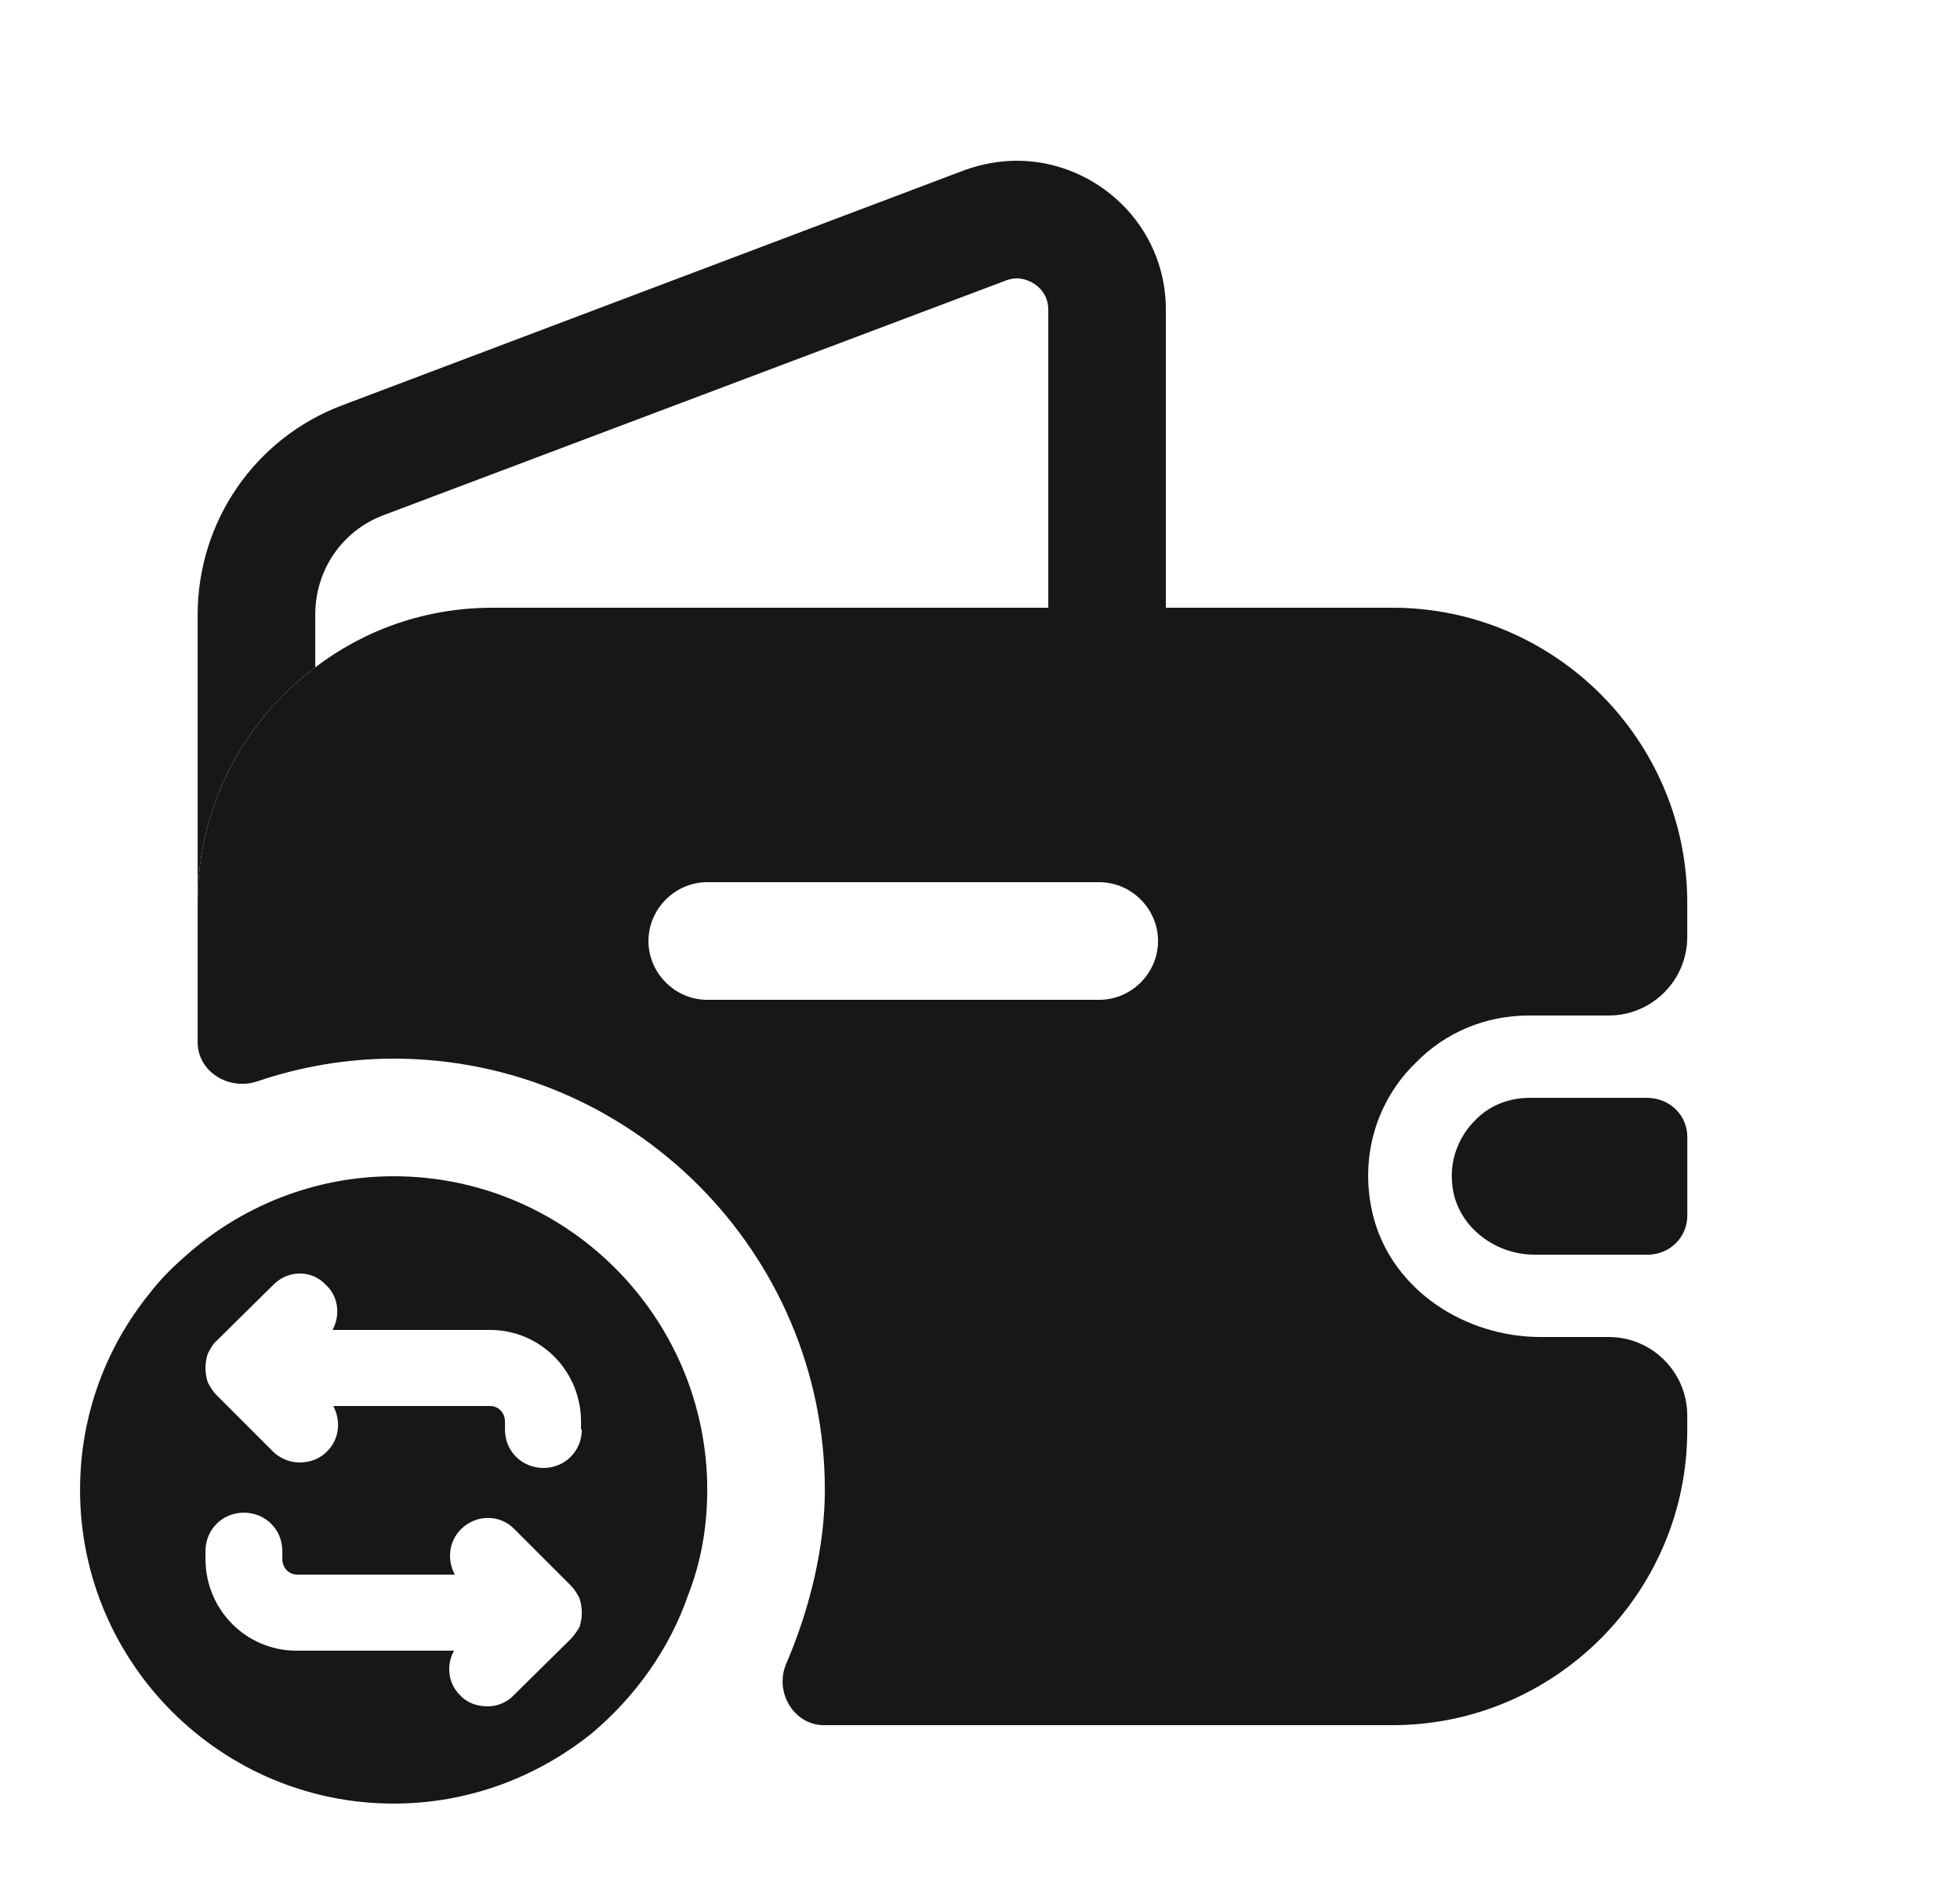 <svg width="25" height="24" viewBox="0 0 25 24" fill="none" xmlns="http://www.w3.org/2000/svg">
<path d="M5.021 15C4.001 15 3.061 15.39 2.351 16.03C2.191 16.17 2.041 16.32 1.911 16.49C1.351 17.18 1.021 18.05 1.021 19C1.021 21.21 2.821 23 5.021 23C5.981 23 6.851 22.66 7.541 22.11C8.101 21.64 8.541 21.03 8.781 20.33C8.941 19.92 9.021 19.47 9.021 19C9.021 16.8 7.231 15 5.021 15ZM7.421 18.23C7.421 18.51 7.201 18.72 6.931 18.72C6.661 18.72 6.441 18.51 6.441 18.23V18.13C6.441 18.02 6.361 17.93 6.251 17.93H4.251C4.351 18.12 4.331 18.35 4.171 18.51C4.081 18.6 3.961 18.65 3.821 18.65C3.701 18.65 3.571 18.6 3.481 18.51L2.761 17.79C2.721 17.75 2.681 17.69 2.651 17.63C2.611 17.51 2.611 17.38 2.651 17.26C2.681 17.21 2.711 17.14 2.761 17.1L3.481 16.39C3.671 16.19 3.981 16.19 4.161 16.39C4.321 16.54 4.341 16.78 4.241 16.96H6.251C6.891 16.96 7.411 17.48 7.411 18.13V18.23H7.421ZM6.221 21.76C6.091 21.76 5.961 21.72 5.871 21.62C5.711 21.47 5.691 21.23 5.791 21.05H3.781C3.141 21.05 2.621 20.53 2.621 19.88V19.78C2.621 19.5 2.841 19.29 3.111 19.29C3.381 19.29 3.601 19.5 3.601 19.78V19.88C3.601 19.99 3.681 20.08 3.791 20.08H5.801C5.701 19.89 5.721 19.66 5.881 19.5C6.071 19.31 6.381 19.31 6.561 19.5L7.281 20.22C7.321 20.26 7.361 20.32 7.391 20.38C7.431 20.5 7.431 20.63 7.391 20.75C7.361 20.8 7.321 20.86 7.281 20.9L6.561 21.61C6.471 21.71 6.341 21.76 6.221 21.76Z" fill="#171717"/>
<path d="M14.871 3.95V7.75H13.371V3.95C13.371 3.68 13.132 3.55 12.972 3.55C12.921 3.55 12.871 3.56 12.822 3.58L4.891 6.57C4.361 6.77 4.021 7.27 4.021 7.84V8.51C3.111 9.19 2.521 10.28 2.521 11.51V7.84C2.521 6.65 3.251 5.59 4.361 5.17L12.302 2.17C12.521 2.09 12.752 2.05 12.972 2.05C13.972 2.05 14.871 2.86 14.871 3.95Z" fill="#171717"/>
<path d="M21.522 14.5V15.5C21.522 15.77 21.312 15.99 21.032 16H19.572C19.042 16 18.562 15.61 18.522 15.09C18.492 14.78 18.612 14.49 18.812 14.29C18.992 14.1 19.242 14 19.512 14H21.022C21.312 14.01 21.522 14.23 21.522 14.5Z" fill="#171717"/>
<path d="M19.502 12.95H20.521C21.072 12.95 21.521 12.5 21.521 11.95V11.51C21.521 9.44 19.831 7.75 17.762 7.75H6.281C5.431 7.75 4.651 8.03 4.021 8.51C3.111 9.19 2.521 10.28 2.521 11.51V13.29C2.521 13.67 2.921 13.91 3.281 13.79C3.841 13.6 4.431 13.5 5.021 13.5C8.051 13.5 10.521 15.97 10.521 19C10.521 19.72 10.332 20.51 10.031 21.21C9.871 21.57 10.121 22 10.511 22H17.762C19.831 22 21.521 20.31 21.521 18.24V18.05C21.521 17.5 21.072 17.05 20.521 17.05H19.651C18.692 17.05 17.771 16.46 17.521 15.53C17.322 14.77 17.561 14.03 18.061 13.55C18.431 13.17 18.942 12.95 19.502 12.95ZM14.021 12.75H9.021C8.611 12.75 8.271 12.41 8.271 12C8.271 11.59 8.611 11.25 9.021 11.25H14.021C14.431 11.25 14.771 11.59 14.771 12C14.771 12.41 14.431 12.75 14.021 12.75Z" fill="#171717"/>
</svg>
